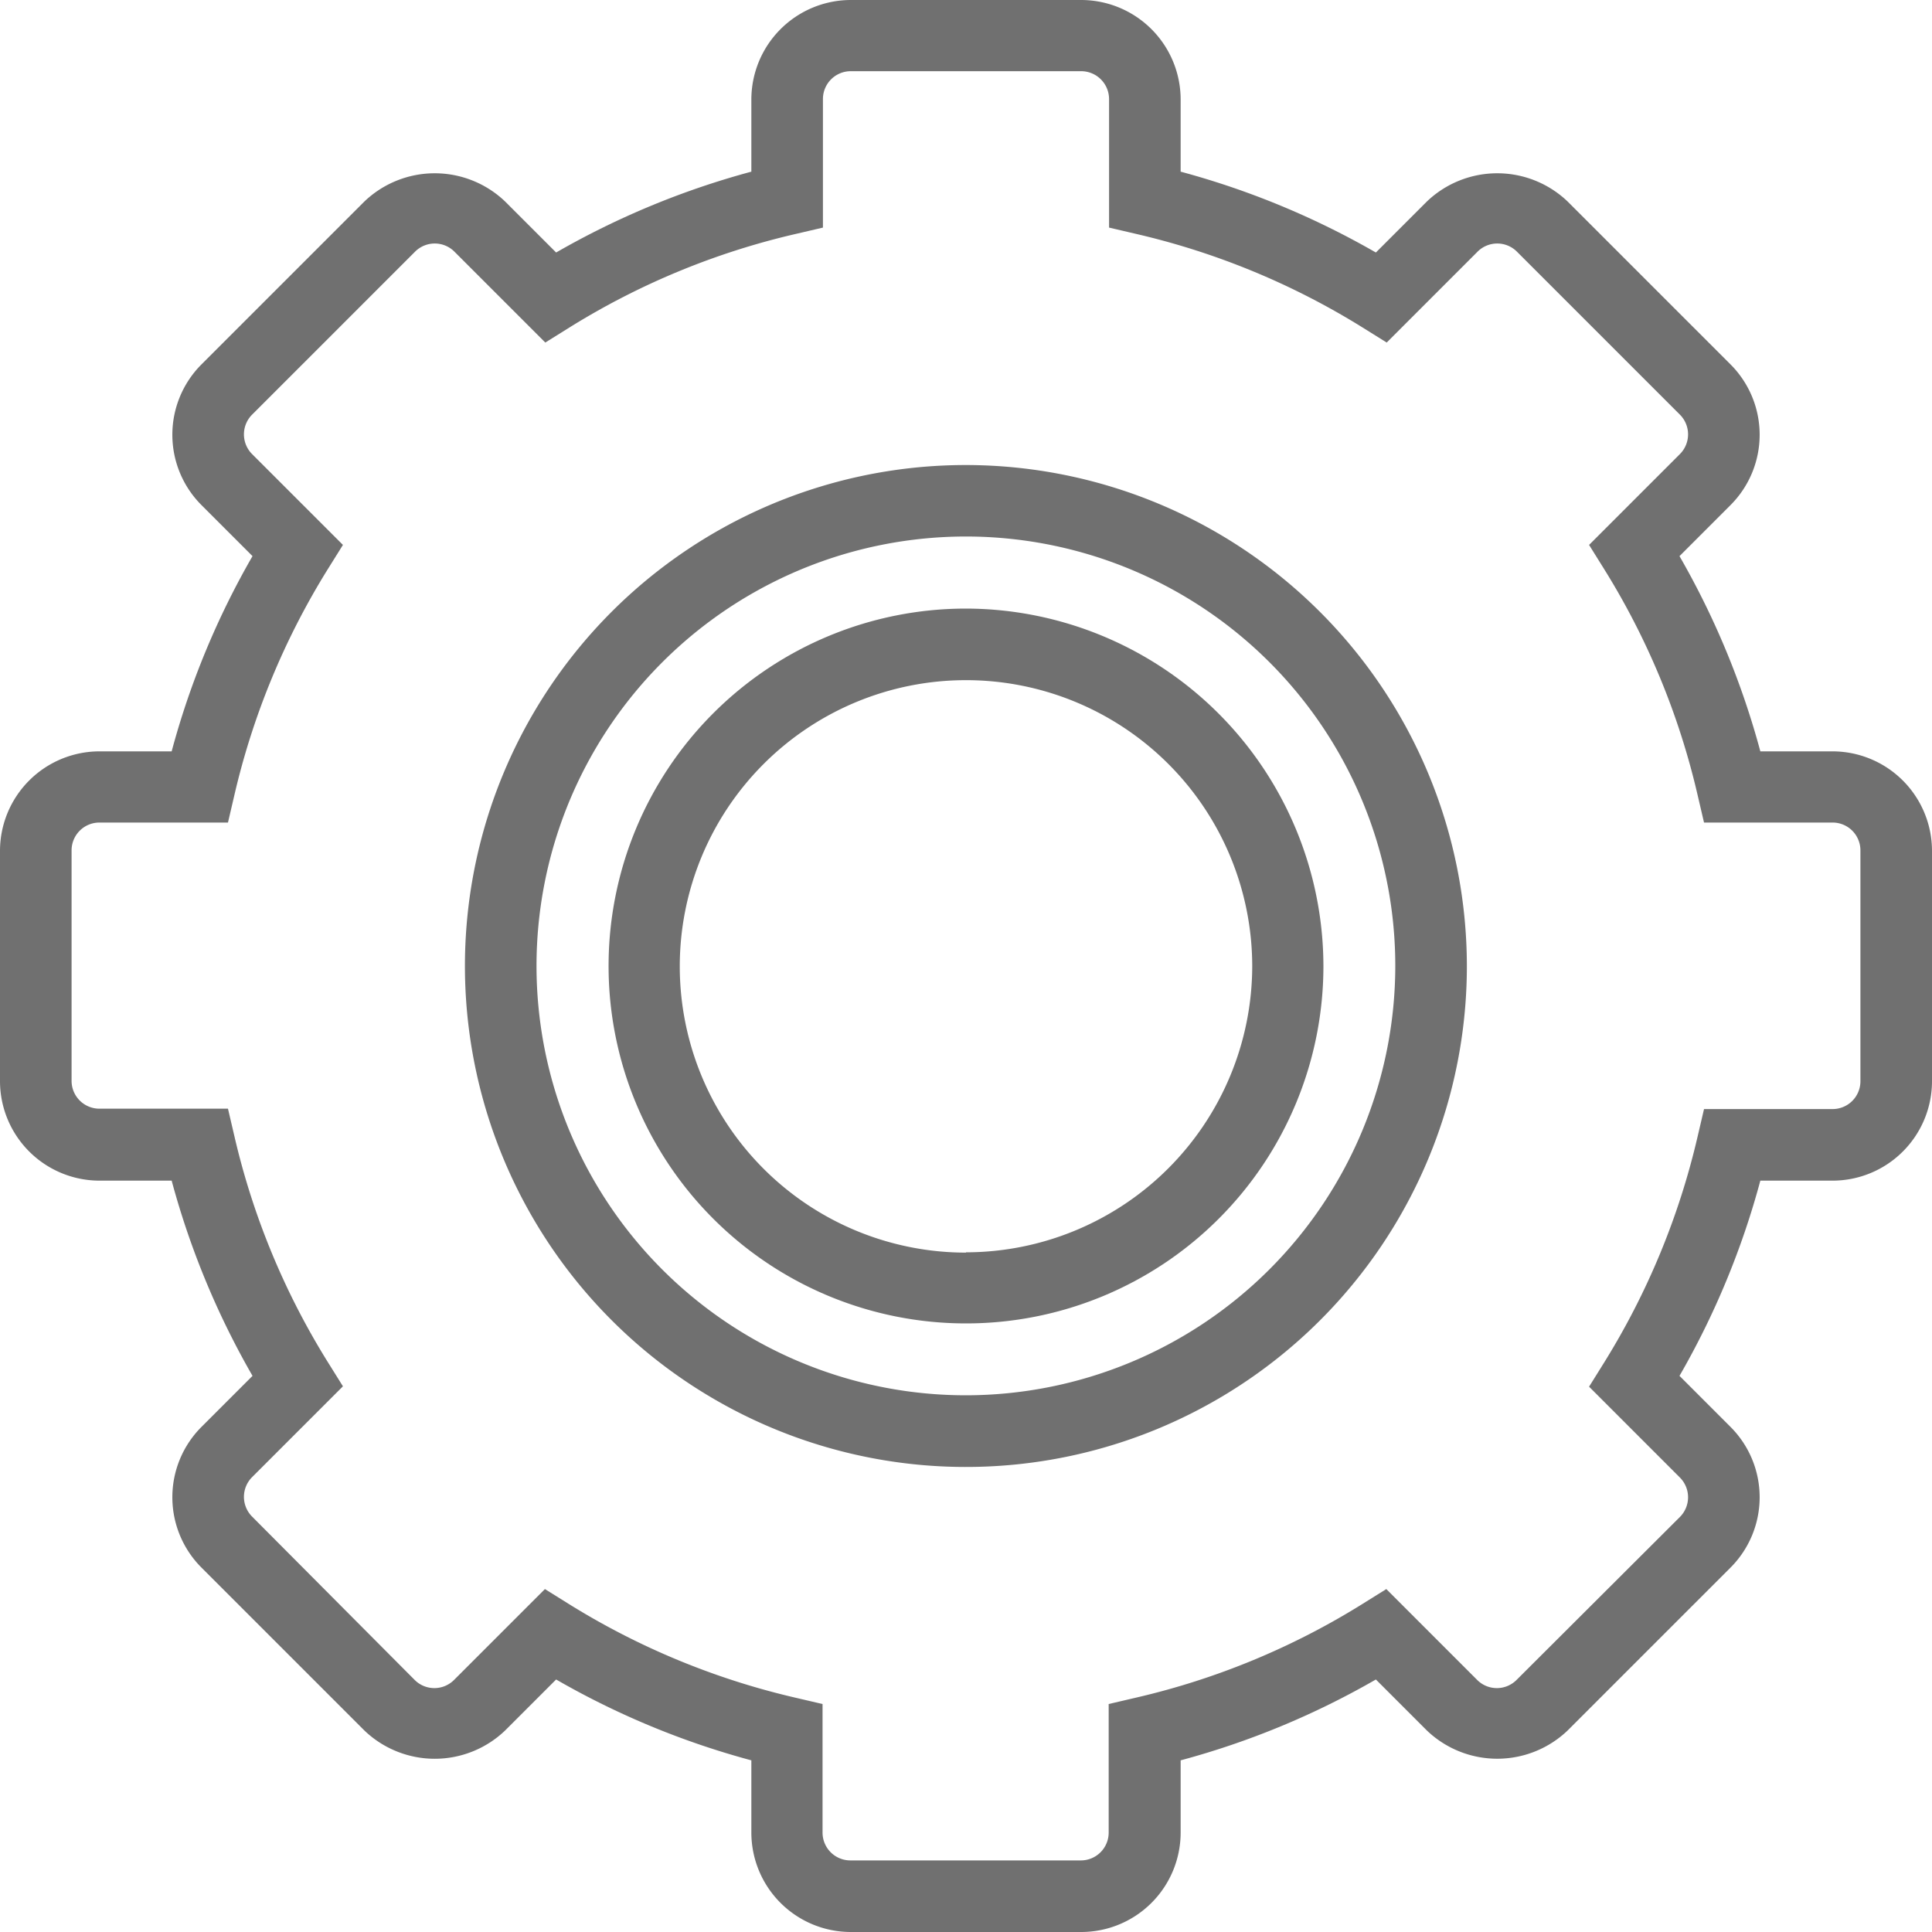<svg xmlns="http://www.w3.org/2000/svg" xmlns:xlink="http://www.w3.org/1999/xlink" width="20" height="20" viewBox="0 0 20 20">
  <defs>
    <clipPath id="clip-path">
      <rect id="사각형_1271" data-name="사각형 1271" width="20" height="20" transform="translate(313 270)" fill="#fff"/>
    </clipPath>
  </defs>
  <g id="그룹_192" data-name="그룹 192" transform="translate(-313 -270)" clip-path="url(#clip-path)">
    <path id="패스_1986" data-name="패스 1986" d="M323,274.814A5.186,5.186,0,1,0,328.185,280,5.191,5.191,0,0,0,323,274.814Zm0,9.63A4.445,4.445,0,1,1,327.444,280,4.449,4.449,0,0,1,323,284.444Z" fill="#707070"/>
    <path id="패스_1987" data-name="패스 1987" d="M331.97,277.778h-.747a8.446,8.446,0,0,0-.837-2.021l.528-.528a1.03,1.03,0,0,0,0-1.457l-1.686-1.686a1.054,1.054,0,0,0-1.457,0l-.528.528a8.463,8.463,0,0,0-2.021-.837v-.747a1.031,1.031,0,0,0-1.029-1.03h-2.386a1.031,1.031,0,0,0-1.029,1.03v.747a8.463,8.463,0,0,0-2.021.837l-.528-.528a1.054,1.054,0,0,0-1.457,0l-1.686,1.686a1.03,1.03,0,0,0,0,1.457l.528.528a8.406,8.406,0,0,0-.837,2.021h-.747a1.031,1.031,0,0,0-1.03,1.029v2.385a1.031,1.031,0,0,0,1.03,1.03h.747a8.463,8.463,0,0,0,.837,2.021l-.528.528a1.03,1.03,0,0,0,0,1.457l1.686,1.686a1.053,1.053,0,0,0,1.457,0l.528-.528a8.423,8.423,0,0,0,2.021.837v.748a1.03,1.03,0,0,0,1.03,1.029h2.385a1.03,1.03,0,0,0,1.029-1.029v-.748a8.423,8.423,0,0,0,2.021-.837l.528.528a1.054,1.054,0,0,0,1.457,0l1.686-1.686a1.03,1.03,0,0,0,0-1.457l-.528-.528a8.423,8.423,0,0,0,.837-2.021h.748A1.03,1.03,0,0,0,333,281.193v-2.386A1.031,1.031,0,0,0,331.97,277.778Zm.289,3.415a.288.288,0,0,1-.289.288h-1.33l-.067.287a7.747,7.747,0,0,1-.967,2.337l-.156.25.94.94a.289.289,0,0,1,0,.409L328.7,287.39a.288.288,0,0,1-.409,0l-.94-.94-.25.156a7.711,7.711,0,0,1-2.337.967l-.287.067v1.33a.288.288,0,0,1-.288.289h-2.386a.288.288,0,0,1-.288-.289v-1.33l-.287-.067a7.747,7.747,0,0,1-2.337-.967l-.25-.156-.94.94a.288.288,0,0,1-.409,0L315.61,285.7a.289.289,0,0,1,0-.409l.94-.94-.156-.25a7.711,7.711,0,0,1-.967-2.337l-.067-.287h-1.33a.288.288,0,0,1-.289-.288v-2.386a.288.288,0,0,1,.289-.288h1.33l.067-.287a7.737,7.737,0,0,1,.967-2.337l.156-.25-.94-.94a.289.289,0,0,1,0-.409l1.686-1.686a.288.288,0,0,1,.409,0l.94.94.25-.156a7.711,7.711,0,0,1,2.337-.967l.287-.067v-1.33a.288.288,0,0,1,.288-.289h2.385a.289.289,0,0,1,.289.289v1.33l.287.067a7.747,7.747,0,0,1,2.337.967l.25.156.94-.94a.288.288,0,0,1,.409,0l1.686,1.686a.289.289,0,0,1,0,.409l-.94.94.156.25a7.711,7.711,0,0,1,.967,2.337l.067.287h1.33a.288.288,0,0,1,.289.288Z" fill="#707070"/>
    <path id="패스_1988" data-name="패스 1988" d="M323,276.3a3.7,3.7,0,1,0,3.7,3.7A3.708,3.708,0,0,0,323,276.3Zm0,6.667A2.963,2.963,0,1,1,325.963,280,2.967,2.967,0,0,1,323,282.964Z" fill="#707070"/>
  </g>
</svg>
